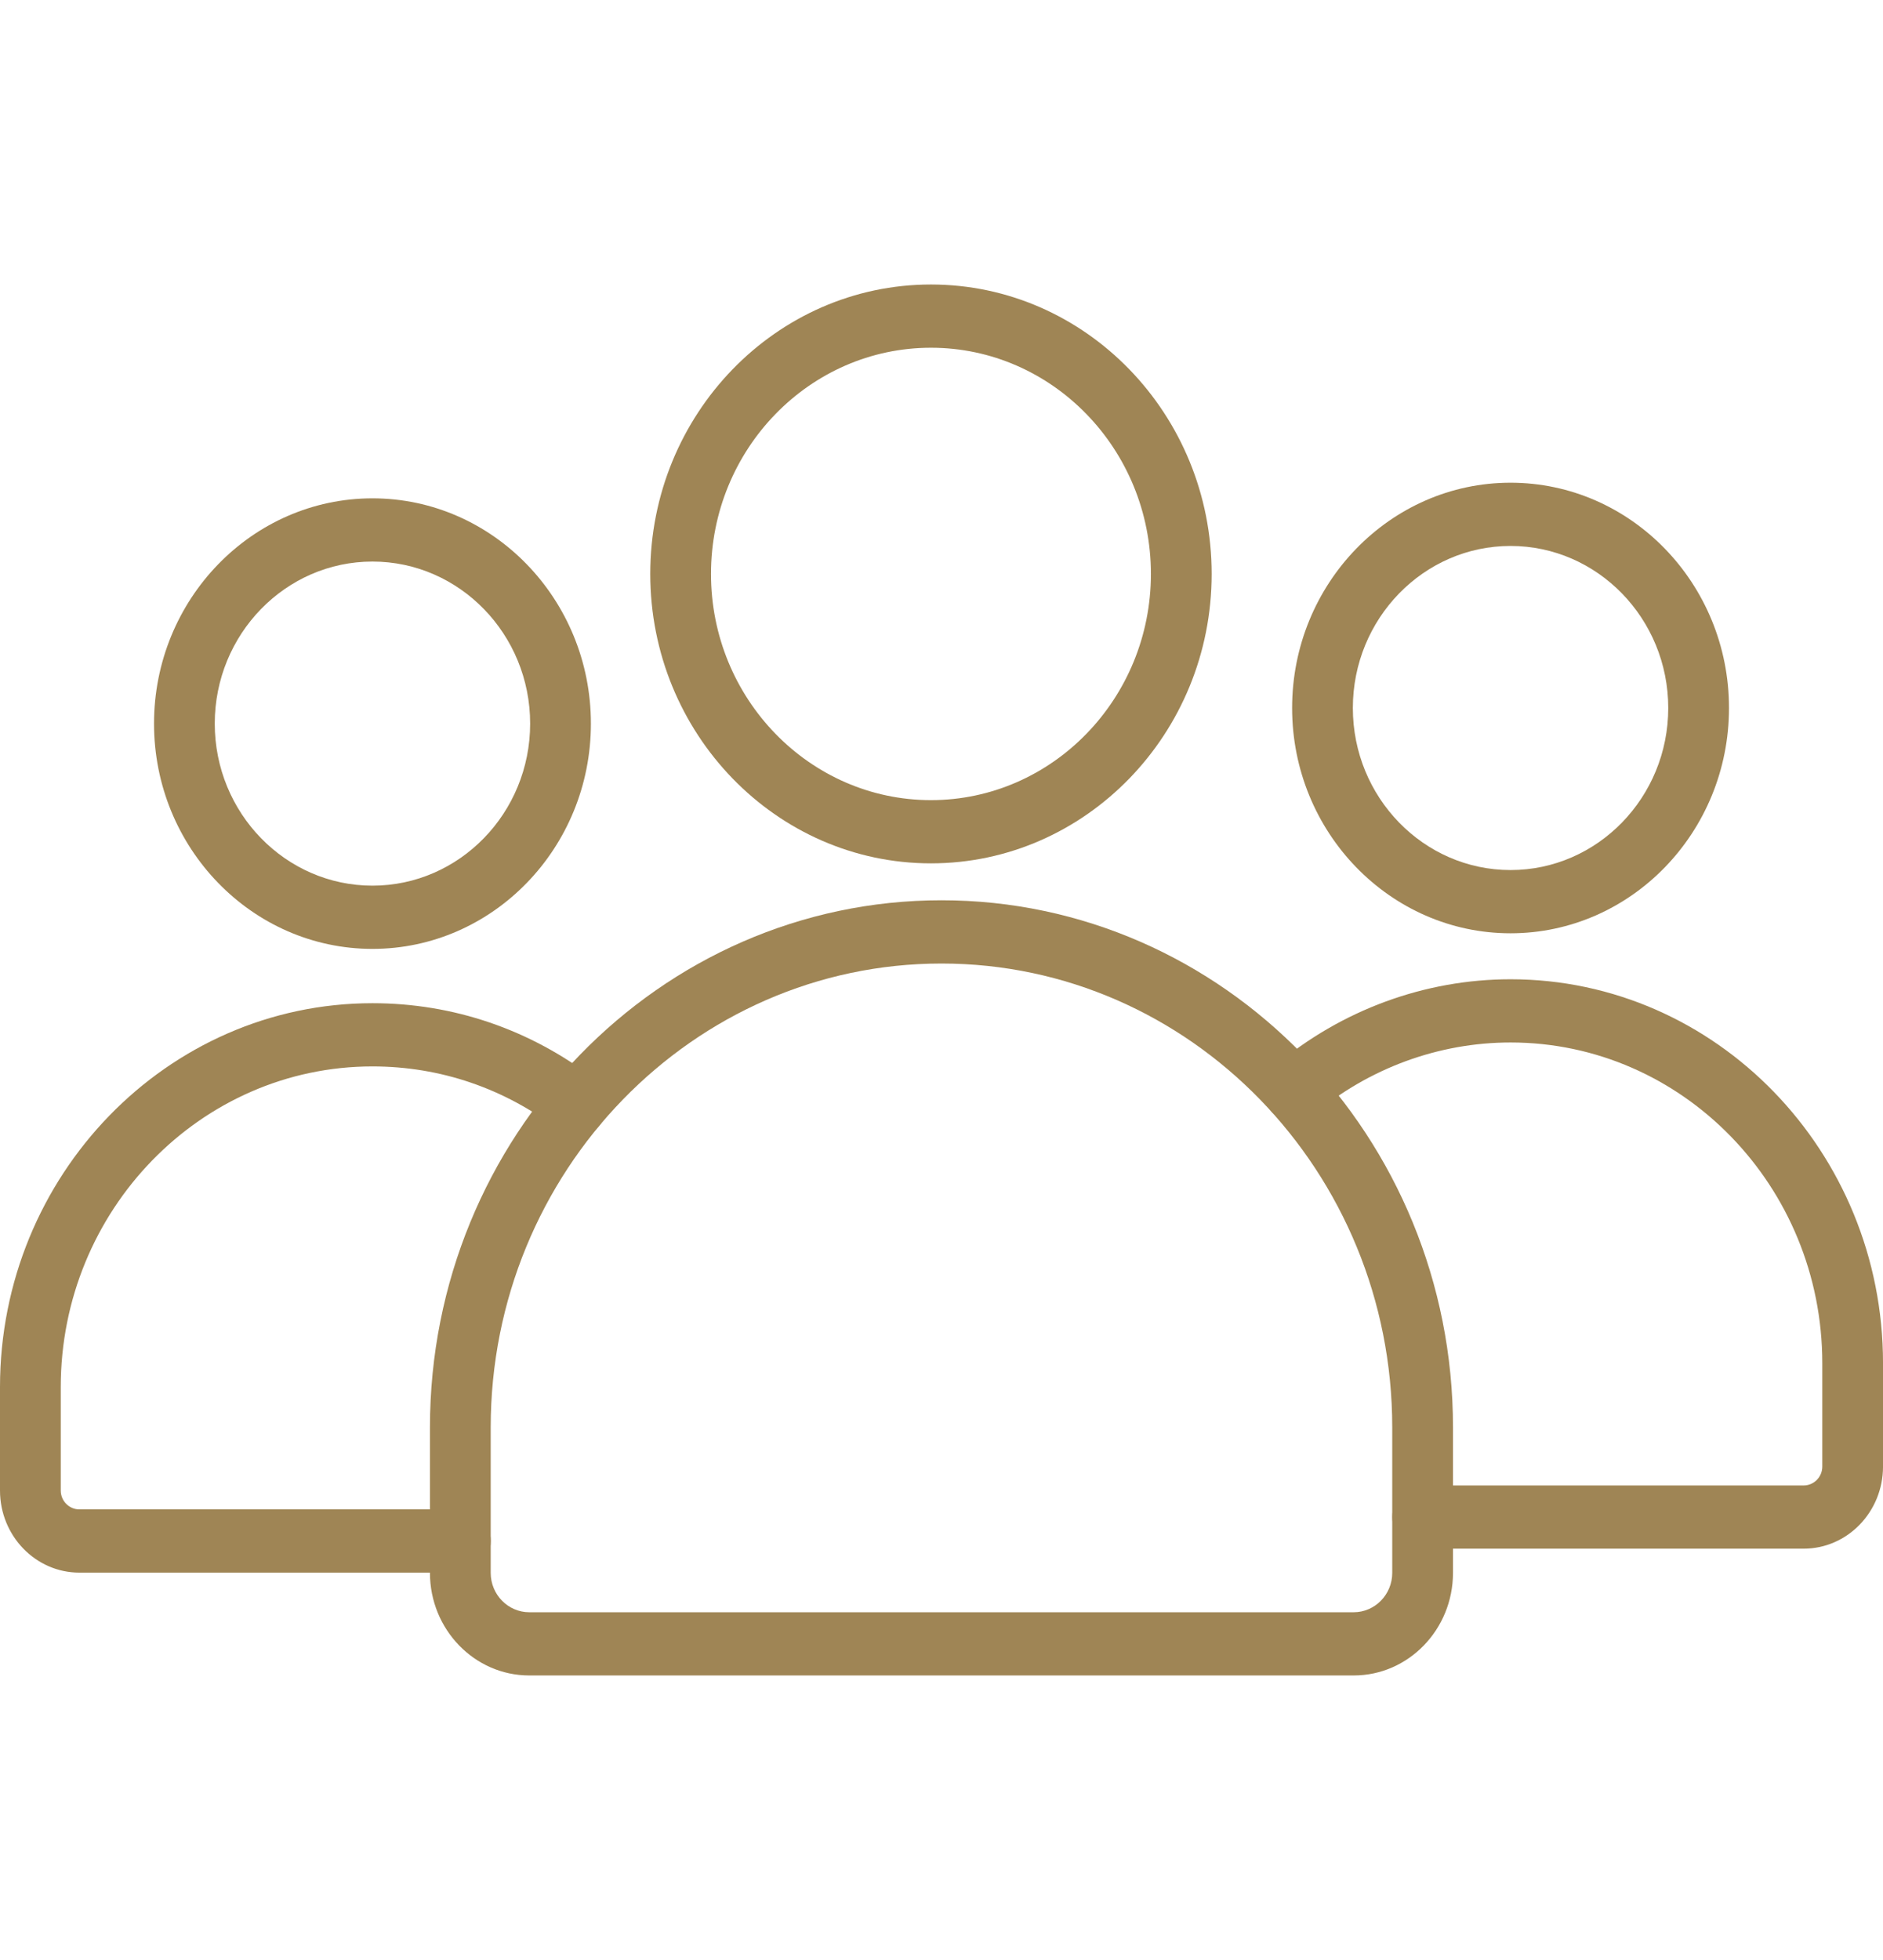 <svg width="99" height="103" viewBox="0 0 99 103" fill="none" xmlns="http://www.w3.org/2000/svg">
<g clip-path="url(#clip0_1795_104365)">
<path d="M19.583 49.865C13.25 49.865 8.098 44.553 8.098 38.027C8.098 31.499 13.25 26.188 19.583 26.188C25.916 26.188 31.067 31.498 31.067 38.027C31.067 44.554 25.916 49.865 19.583 49.865ZM19.583 29.51C15.01 29.51 11.291 33.331 11.291 38.027C11.291 42.722 15.01 46.542 19.583 46.542C24.154 46.542 27.873 42.722 27.873 38.027C27.873 33.331 24.154 29.51 19.583 29.51Z" fill="#9F8555"/>
<path d="M24.203 82.643H4.174C1.872 82.643 0 80.708 0 78.328V72.894C0 61.77 8.785 52.719 19.583 52.719C23.83 52.719 27.873 54.098 31.27 56.706C31.98 57.251 32.131 58.291 31.607 59.03C31.083 59.767 30.084 59.924 29.374 59.38C26.529 57.196 23.144 56.041 19.583 56.041C10.546 56.041 3.194 63.602 3.194 72.894V78.328C3.194 78.875 3.633 79.32 4.174 79.32H24.204C25.085 79.32 25.801 80.064 25.801 80.982C25.801 81.898 25.085 82.643 24.203 82.643Z" fill="#9F8555"/>
<path d="M94.827 81.384H74.797C73.916 81.384 73.201 80.641 73.201 79.723C73.201 78.806 73.916 78.062 74.797 78.062H94.828C95.368 78.062 95.808 77.617 95.808 77.071V71.636C95.808 62.343 88.456 54.783 79.418 54.783C75.644 54.783 71.959 56.136 69.043 58.592C68.358 59.169 67.353 59.059 66.797 58.346C66.243 57.633 66.347 56.587 67.034 56.009C70.517 53.077 74.915 51.461 79.418 51.461C90.216 51.461 99.001 60.511 99.001 71.636V77.071C99.001 79.449 97.129 81.384 94.827 81.384Z" fill="#9F8555"/>
<path d="M79.417 49.045C73.085 49.045 67.934 43.734 67.934 37.206C67.934 30.679 73.085 25.367 79.417 25.367C85.751 25.367 90.903 30.678 90.903 37.206C90.903 43.735 85.75 49.045 79.417 49.045ZM79.417 28.69C74.846 28.69 71.127 32.51 71.127 37.206C71.127 41.902 74.846 45.722 79.417 45.722C83.99 45.722 87.709 41.902 87.709 37.206C87.709 32.51 83.989 28.69 79.417 28.69Z" fill="#9F8555"/>
<path d="M71.171 88.047H27.827C24.948 88.047 22.605 85.628 22.605 82.654V75.011C22.605 59.737 34.669 47.31 49.499 47.31C64.329 47.31 76.392 59.737 76.392 75.011V82.654C76.392 85.628 74.05 88.047 71.171 88.047ZM49.499 50.634C36.431 50.634 25.799 61.57 25.799 75.012V82.655C25.799 83.796 26.709 84.725 27.827 84.725H71.17C72.288 84.725 73.198 83.796 73.198 82.655V75.012C73.199 61.57 62.567 50.634 49.499 50.634Z" fill="#9F8555"/>
<path d="M48.945 45.37C40.809 45.37 34.188 38.547 34.188 30.16C34.188 21.773 40.808 14.951 48.945 14.951C57.083 14.951 63.704 21.774 63.704 30.161C63.704 38.548 57.083 45.37 48.945 45.37ZM48.945 18.274C42.569 18.274 37.381 23.606 37.381 30.161C37.381 36.716 42.569 42.048 48.945 42.048C55.322 42.048 60.51 36.716 60.51 30.161C60.51 23.606 55.322 18.274 48.945 18.274Z" fill="#9F8555"/>
</g>
<defs>
<clipPath id="clip0_1795_104365">
<rect width="99" height="103" fill="white"/>
</clipPath>
</defs>
</svg>
